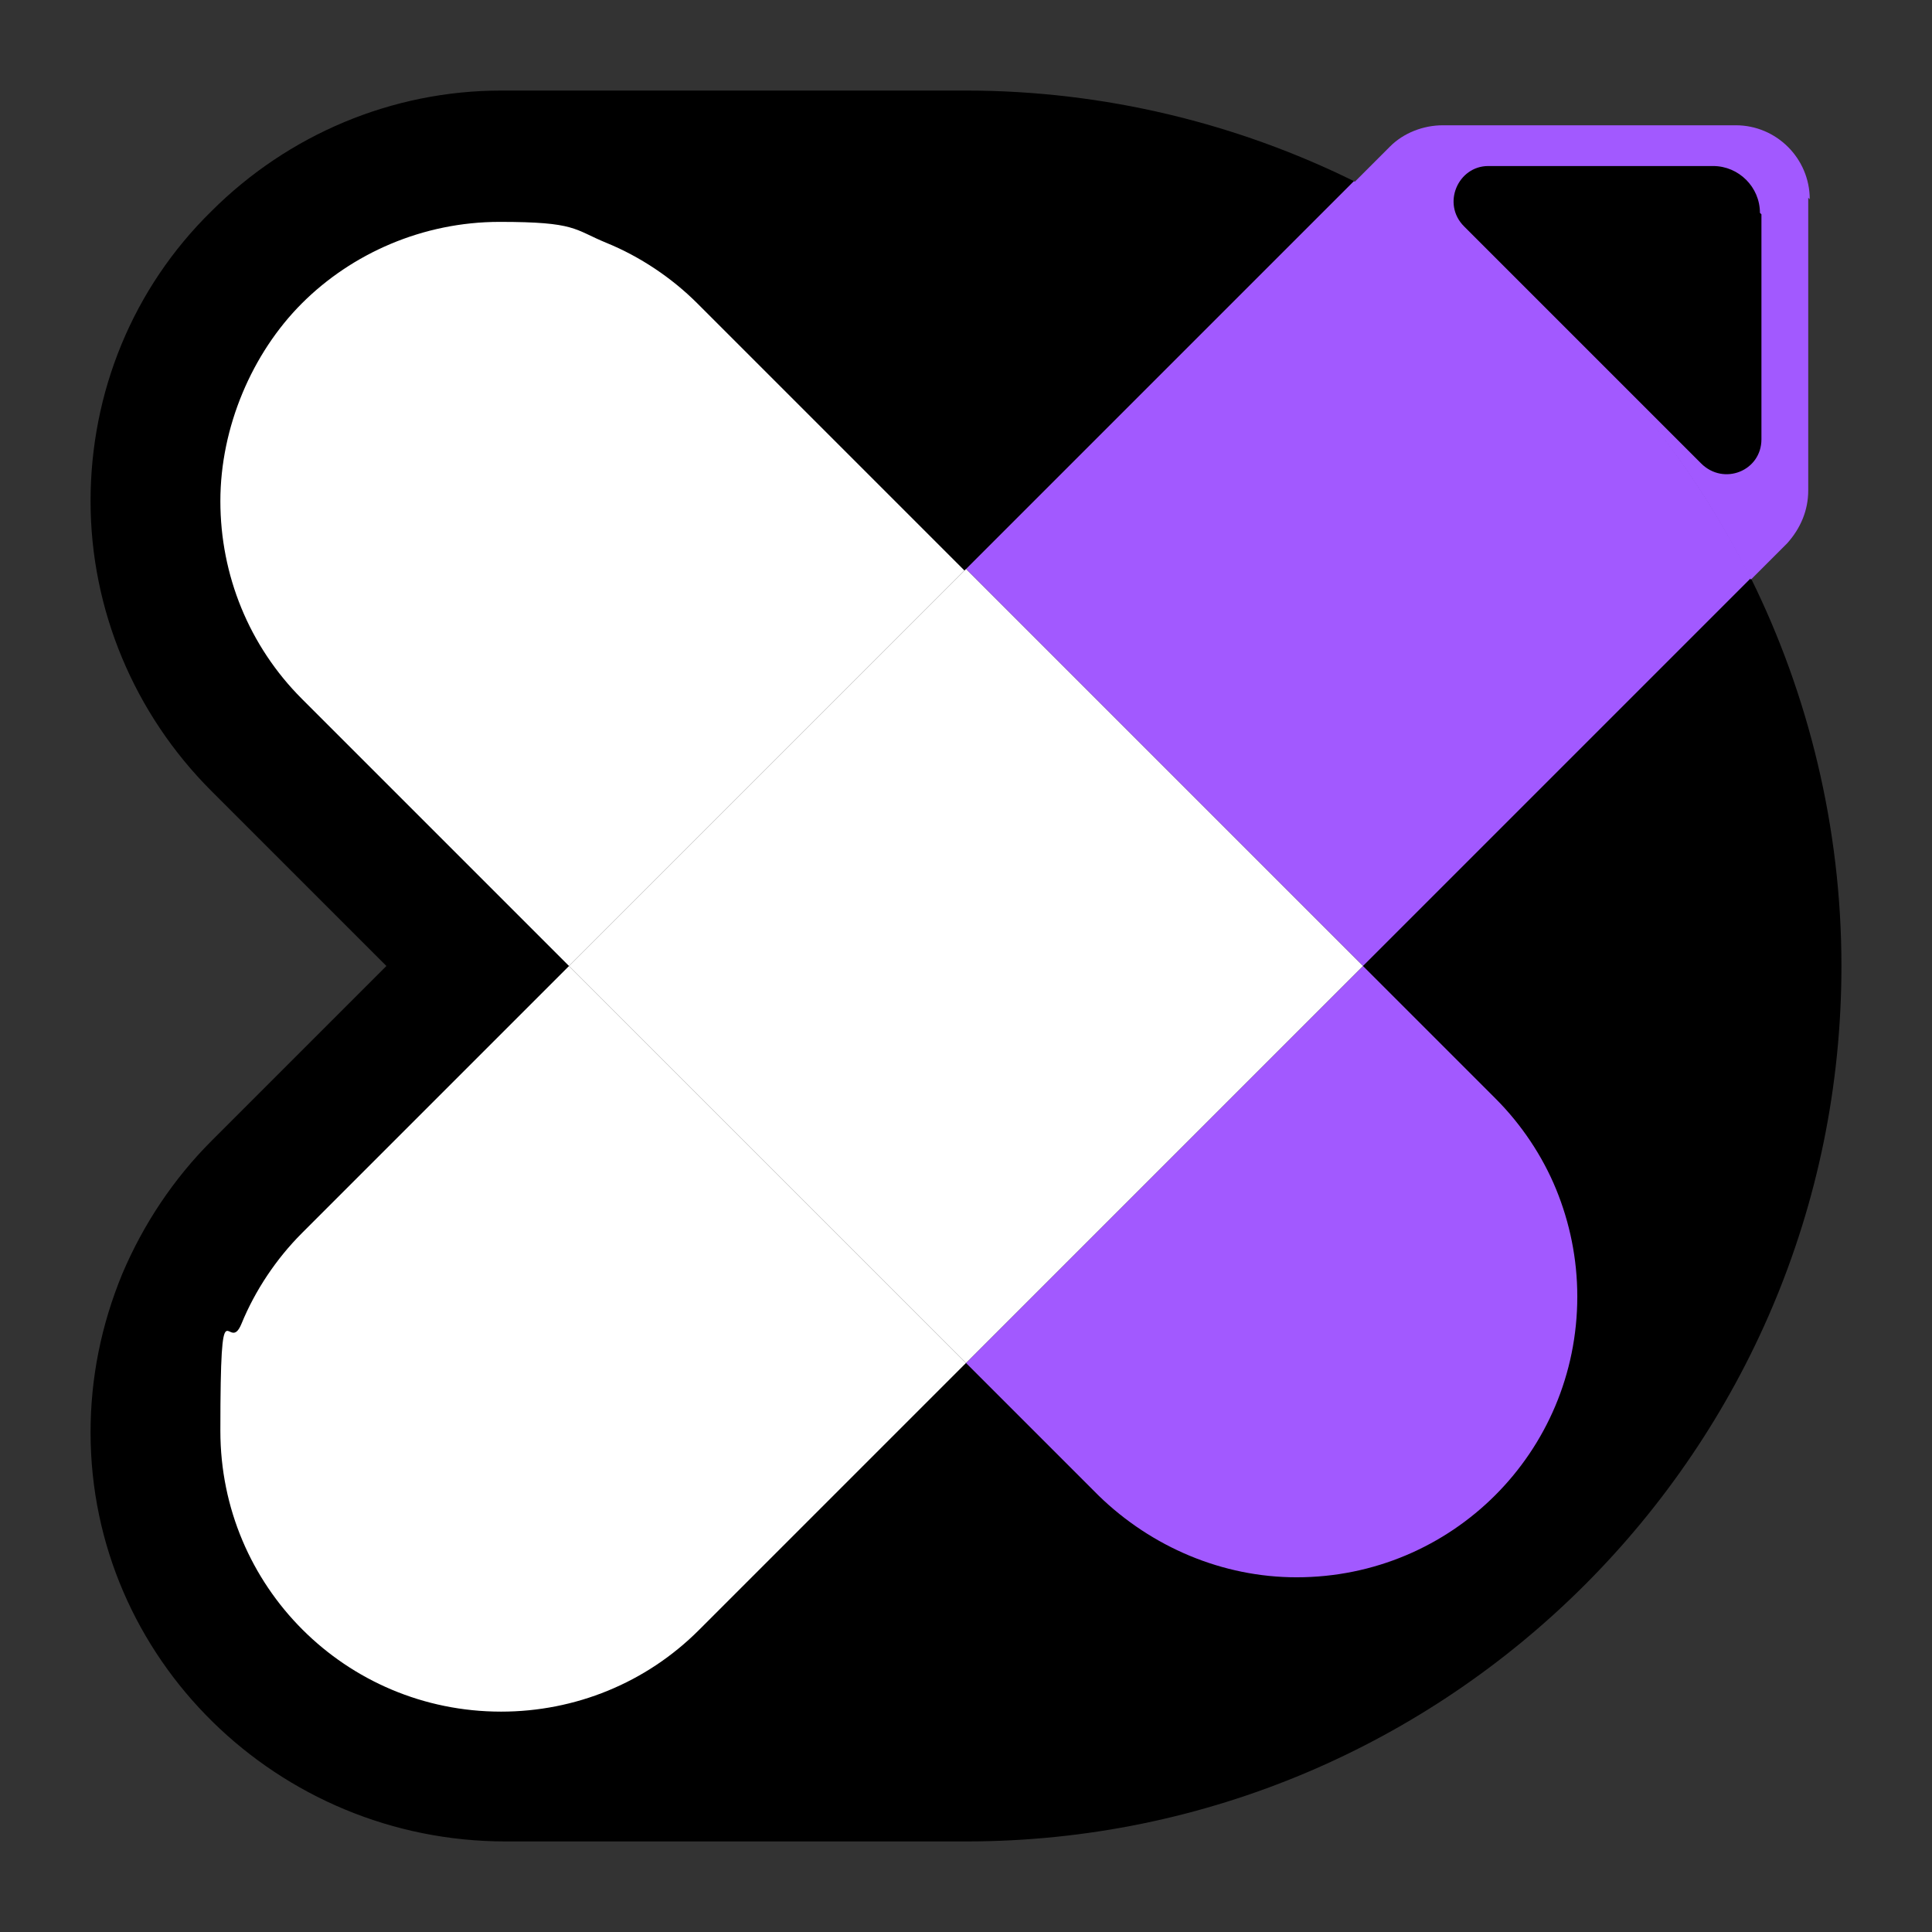 <?xml version="1.0" encoding="UTF-8"?>
<svg id="Layer_1" xmlns="http://www.w3.org/2000/svg" version="1.1" viewBox="0 0 128 128">
  <rect x="0" y="0" width="128" height="128" fill="#333333" stroke="none"/>
  <!-- Generator: Adobe Illustrator 29.3.0, SVG Export Plug-In . SVG Version: 2.1.0 Build 146)  -->
  <defs>
    <style>
      .st0 {
        fill: #fff;
      }

      .st1 {
        fill: #a259ff;
      }
    </style>
  </defs>
  <g>
    <path d="M122,64c0,32-26,58-58,58h-30.5c-15.1,0-27.5-12.1-27.5-27.1,0-3.6.7-7.1,2.1-10.5,1.4-3.3,3.4-6.3,5.9-8.8l11.6-11.6-11.6-11.6c-5.1-5.1-8-12-8-19.2s2.8-14.1,8-19.2c5.1-5.1,12-8,19.2-8h30.8c9.2,0,18,2.2,25.7,6,11.4,5.6,20.6,14.9,26.3,26.3,3.8,7.7,6,16.5,6,25.7h0Z"/>
    <g>
      <path class="st1" d="M64,90.3l26.3-26.3,8.8,8.8c1.7,1.7,3.1,3.8,4,6s1.4,4.6,1.4,7.1c0,10.3-8.3,18.6-18.6,18.6h0c-4.9,0-9.6-2-13.1-5.4l-8.8-8.8h0Z"/>
      <path class="st1" d="M119.8,13.1v19.4c0,1.3-.5,2.5-1.4,3.5l-2.4,2.4c-5.6-11.4-14.9-20.6-26.3-26.3l2.4-2.4c.9-.9,2.2-1.4,3.5-1.4h19.4c2.7,0,4.9,2.2,4.9,4.9Z"/>
      <path class="st1" d="M116,38.3l-1.5,1.5-24.2,24.2-26.3-26.3,25.7-25.7c11.4,5.6,20.6,14.9,26.3,26.3h0Z"/>
      <polygon class="st0" points="90.3 64 64 90.3 64 90.3 37.7 64 64 37.7 90.3 64"/>
      <path class="st0" d="M37.7,64h0l-17.7-17.7c-3.5-3.5-5.4-8.2-5.4-13.1s2.1-9.8,5.4-13.1,8-5.4,13.1-5.4,4.9.5,7.1,1.4c2.2.9,4.3,2.3,6,4l17.7,17.7-26.3,26.3h0Z"/>
      <path class="st0" d="M37.7,64l26.3,26.3-17.7,17.7c-3.5,3.5-8.2,5.4-13.1,5.4h0c-10.3,0-18.6-8.3-18.6-18.6s.5-4.9,1.4-7.1c.9-2.2,2.3-4.3,4-6l17.7-17.7h0Z"/>
    </g>
  </g>
  <path d="M116.7,14.2v14.9c0,2.1-2.5,3.1-4,1.6l-15.7-15.7c-1.5-1.5-.4-4,1.6-4h14.9c1.7,0,3.1,1.4,3.1,3.1Z"/>
</svg>